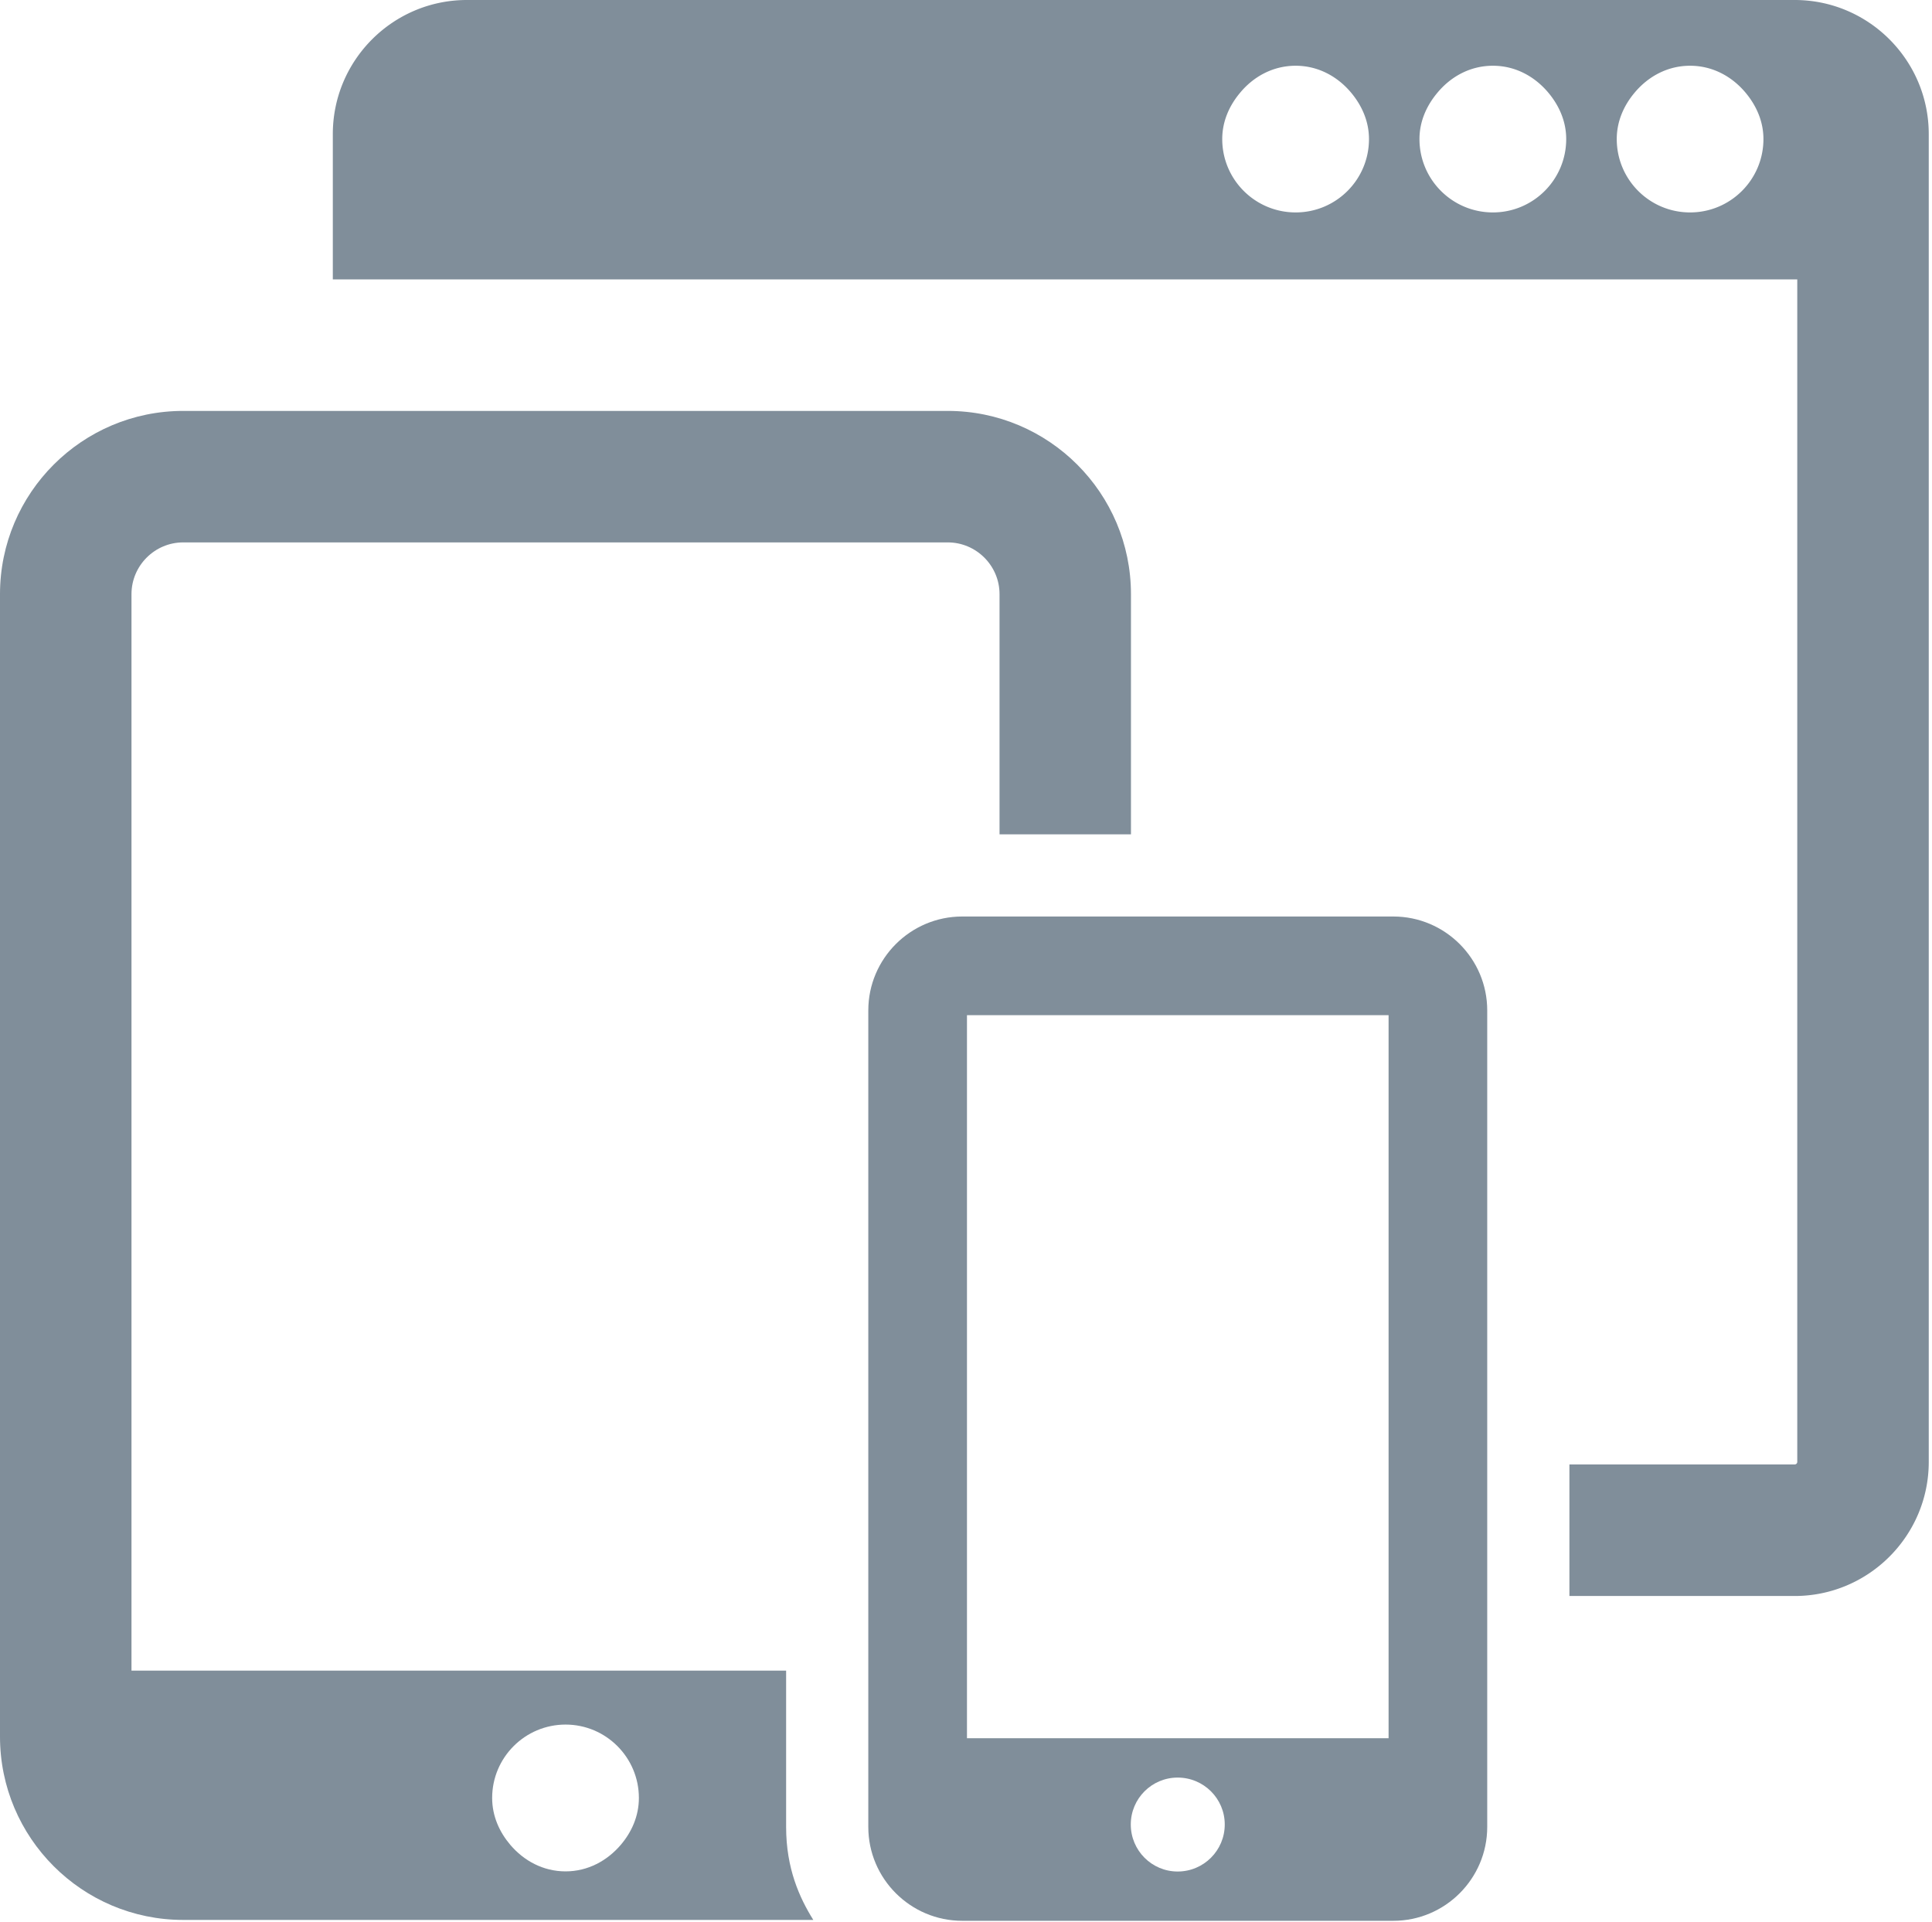 <svg width="381" height="379" viewBox="0 0 381 379" xmlns="http://www.w3.org/2000/svg"><title>Page 1</title><g fill="#808e9a" fill-rule="evenodd"><path d="M333.289 41.891c-7.984 0-14.457-6.465-14.457-14.469 0-3.48 1.379-6.566 3.441-9.051 2.661-3.234 6.516-5.406 11.016-5.406s8.363 2.172 11.023 5.406c2.051 2.485 3.446 5.567 3.446 9.051 0 8.004-6.492 14.469-14.469 14.469m-38.883 0c-7.992 0-14.48-6.465-14.48-14.469 0-3.48 1.406-6.566 3.469-9.051 2.648-3.234 6.5-5.406 11.011-5.406 4.5 0 8.34 2.172 11.012 5.406 2.051 2.485 3.445 5.567 3.445 9.051 0 8.004-6.488 14.469-14.457 14.469m-38.894 0c-7.992 0-14.481-6.465-14.481-14.469 0-3.48 1.391-6.566 3.457-9.051 2.645-3.234 6.512-5.406 11.024-5.406 4.488 0 8.351 2.172 11.015 5.406 2.051 2.485 3.442 5.567 3.442 9.051 0 8.004-6.477 14.469-14.457 14.469M353.922 0H92.07C77.488 0 65.633 11.86 65.633 26.438v28.664H354.43v233.187a.5.5 0 0 1-.508.497h-44.426v25.945h44.426c14.566 0 26.437-11.86 26.437-26.442V26.438C380.359 11.86 368.488 0 353.922 0"/><path d="M111.535 369.036c-4.426 0-8.23-2.098-10.89-5.219-2.137-2.512-3.59-5.668-3.59-9.262 0-7.98 6.488-14.469 14.48-14.469 7.969 0 14.457 6.489 14.457 14.469 0 3.594-1.441 6.75-3.582 9.262-2.672 3.121-6.476 5.219-10.875 5.219m43.492-8.762v-30.828H25.93V117.164c0-5.617 4.586-10.203 10.203-10.203h150.765c5.618 0 10.215 4.586 10.215 10.203v47.372h25.918v-47.372c0-19.937-16.207-36.132-36.133-36.132H36.133C16.195 81.032 0 97.227 0 117.164v225.309c0 19.938 16.195 36.137 36.133 36.137h124.254c-2.723-4.367-5.36-10.153-5.36-18.336"/><path d="M222.996 359.789c0-5.109 4.137-9.25 9.246-9.25 5.133 0 9.285 4.141 9.285 9.25 0 5.122-4.152 9.274-9.285 9.274-5.109 0-9.246-4.152-9.246-9.274zm-32.305-17.007h83.145V200.188h-83.145v142.594zm84.075-162.047h-85.008c-10.203 0-18.524 8.301-18.524 18.519v161.02c0 10.203 8.321 18.508 18.524 18.508h85.008c10.207 0 18.523-8.305 18.523-18.508v-161.02c0-10.218-8.316-18.519-18.523-18.519z"/></g></svg>